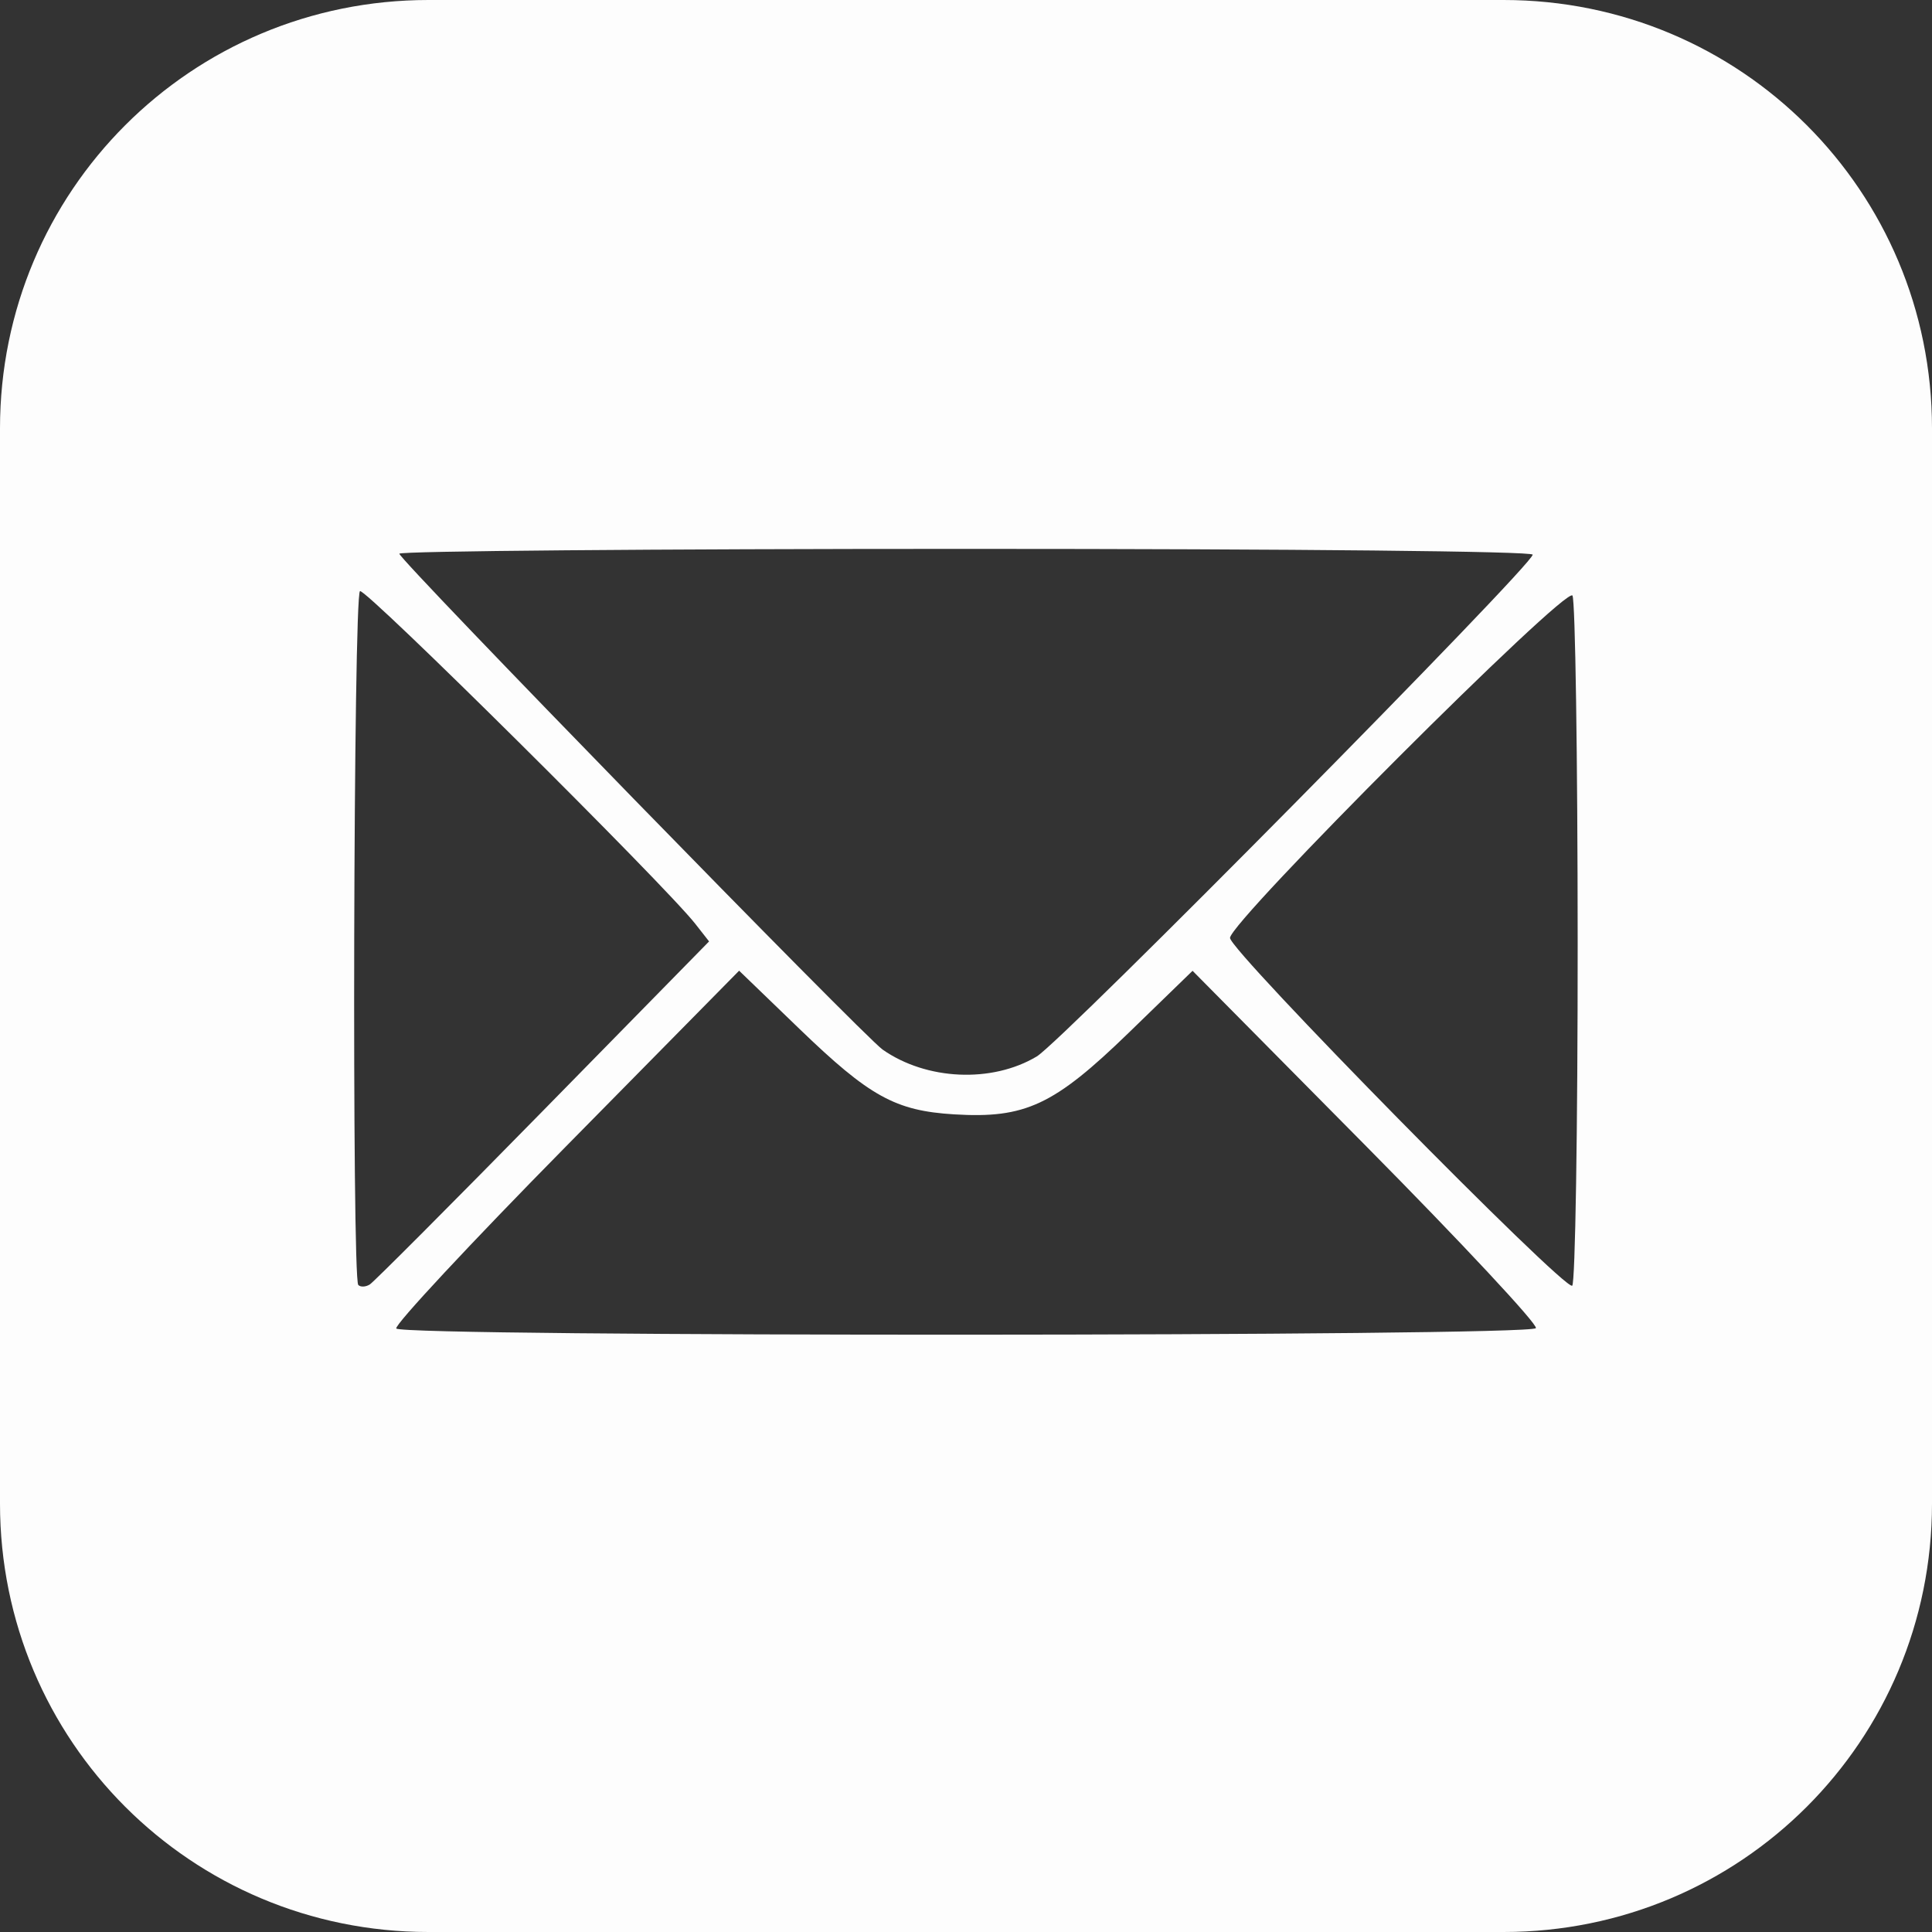 <?xml version="1.0" encoding="UTF-8" standalone="no"?>
<!-- Created with Inkscape (http://www.inkscape.org/) -->

<svg
   version="1.1"
   id="svg2"
   width="300"
   height="300"
   viewBox="0 0 300 300"
   sodipodi:docname="mail-icon.svg"
   inkscape:version="1.2 (dc2aedaf03, 2022-05-15)"
   xmlns:inkscape="http://www.inkscape.org/namespaces/inkscape"
   xmlns:sodipodi="http://sodipodi.sourceforge.net/DTD/sodipodi-0.dtd"
   xmlns="http://www.w3.org/2000/svg"
   xmlns:svg="http://www.w3.org/2000/svg">
  <rect x="0" y="0" width="300" height="300" fill="#333333" stroke="none"/>
  <defs
     id="defs6" />
  <sodipodi:namedview
     id="namedview4"
     pagecolor="#ffffff"
     bordercolor="#000000"
     borderopacity="0.25"
     inkscape:showpageshadow="2"
     inkscape:pageopacity="0.0"
     inkscape:pagecheckerboard="0"
     inkscape:deskcolor="#d1d1d1"
     showgrid="false"
     inkscape:zoom="0.97698587"
     inkscape:cx="-395.60449"
     inkscape:cy="262.0304"
     inkscape:window-width="1920"
     inkscape:window-height="1009"
     inkscape:window-x="-8"
     inkscape:window-y="-8"
     inkscape:window-maximized="1"
     inkscape:current-layer="g8" />
  <g
     inkscape:groupmode="layer"
     inkscape:label="Image"
     id="g8">
    <path
       id="rect394"
       style="opacity:0.99;fill:#ffffff;fill-opacity:1;stroke:none;stroke-width:0.8;stroke-linejoin:round"
       d="M 66.531 0 C 29.673 0 0 29.673 0 66.531 L 0 233.469 C 0 270.327 29.673 300 66.531 300 L 233.469 300 C 270.327 300 300 270.327 300 233.469 L 300 66.531 C 300 29.673 270.327 0 233.469 0 L 66.531 0 z M 149.996 85.229 C 201.401 85.229 237.996 85.602 237.996 86.127 C 237.996 87.762 164.94 161.682 160.988 164.045 C 154.033 168.205 143.865 167.752 137.053 162.98 C 134.083 160.9 62.025 86.963 62.008 85.979 C 62.001 85.566 101.596 85.229 149.996 85.229 z M 55.898 91.789 C 56.737 91.271 103.224 137.398 107.969 143.457 L 110.105 146.184 L 84.338 172.457 C 70.165 186.907 58.053 199.054 57.422 199.451 C 56.79 199.848 55.986 199.885 55.635 199.533 C 54.622 198.52 54.881 92.418 55.898 91.789 z M 244.172 92.479 C 244.608 93.166 244.972 117.44 244.98 146.42 C 244.989 175.4 244.606 199.351 244.131 199.645 C 242.892 200.41 190.996 147.663 190.996 145.639 C 190.996 143.108 243.189 90.93 244.172 92.479 z M 114.77 150.729 L 124.133 159.76 C 135.034 170.274 139.03 172.48 148.162 173.037 C 159.204 173.71 163.668 171.622 175.297 160.338 L 185.18 150.746 L 212.145 177.992 C 226.975 192.977 238.831 205.685 238.492 206.232 C 237.675 207.554 62.35 207.61 61.533 206.289 C 61.214 205.772 73.061 193.06 87.861 178.039 L 114.77 150.729 z "
       inkscape:export-filename="mail-icon.png"
       inkscape:export-xdpi="96"
       inkscape:export-ydpi="96" />
  </g>
</svg>
